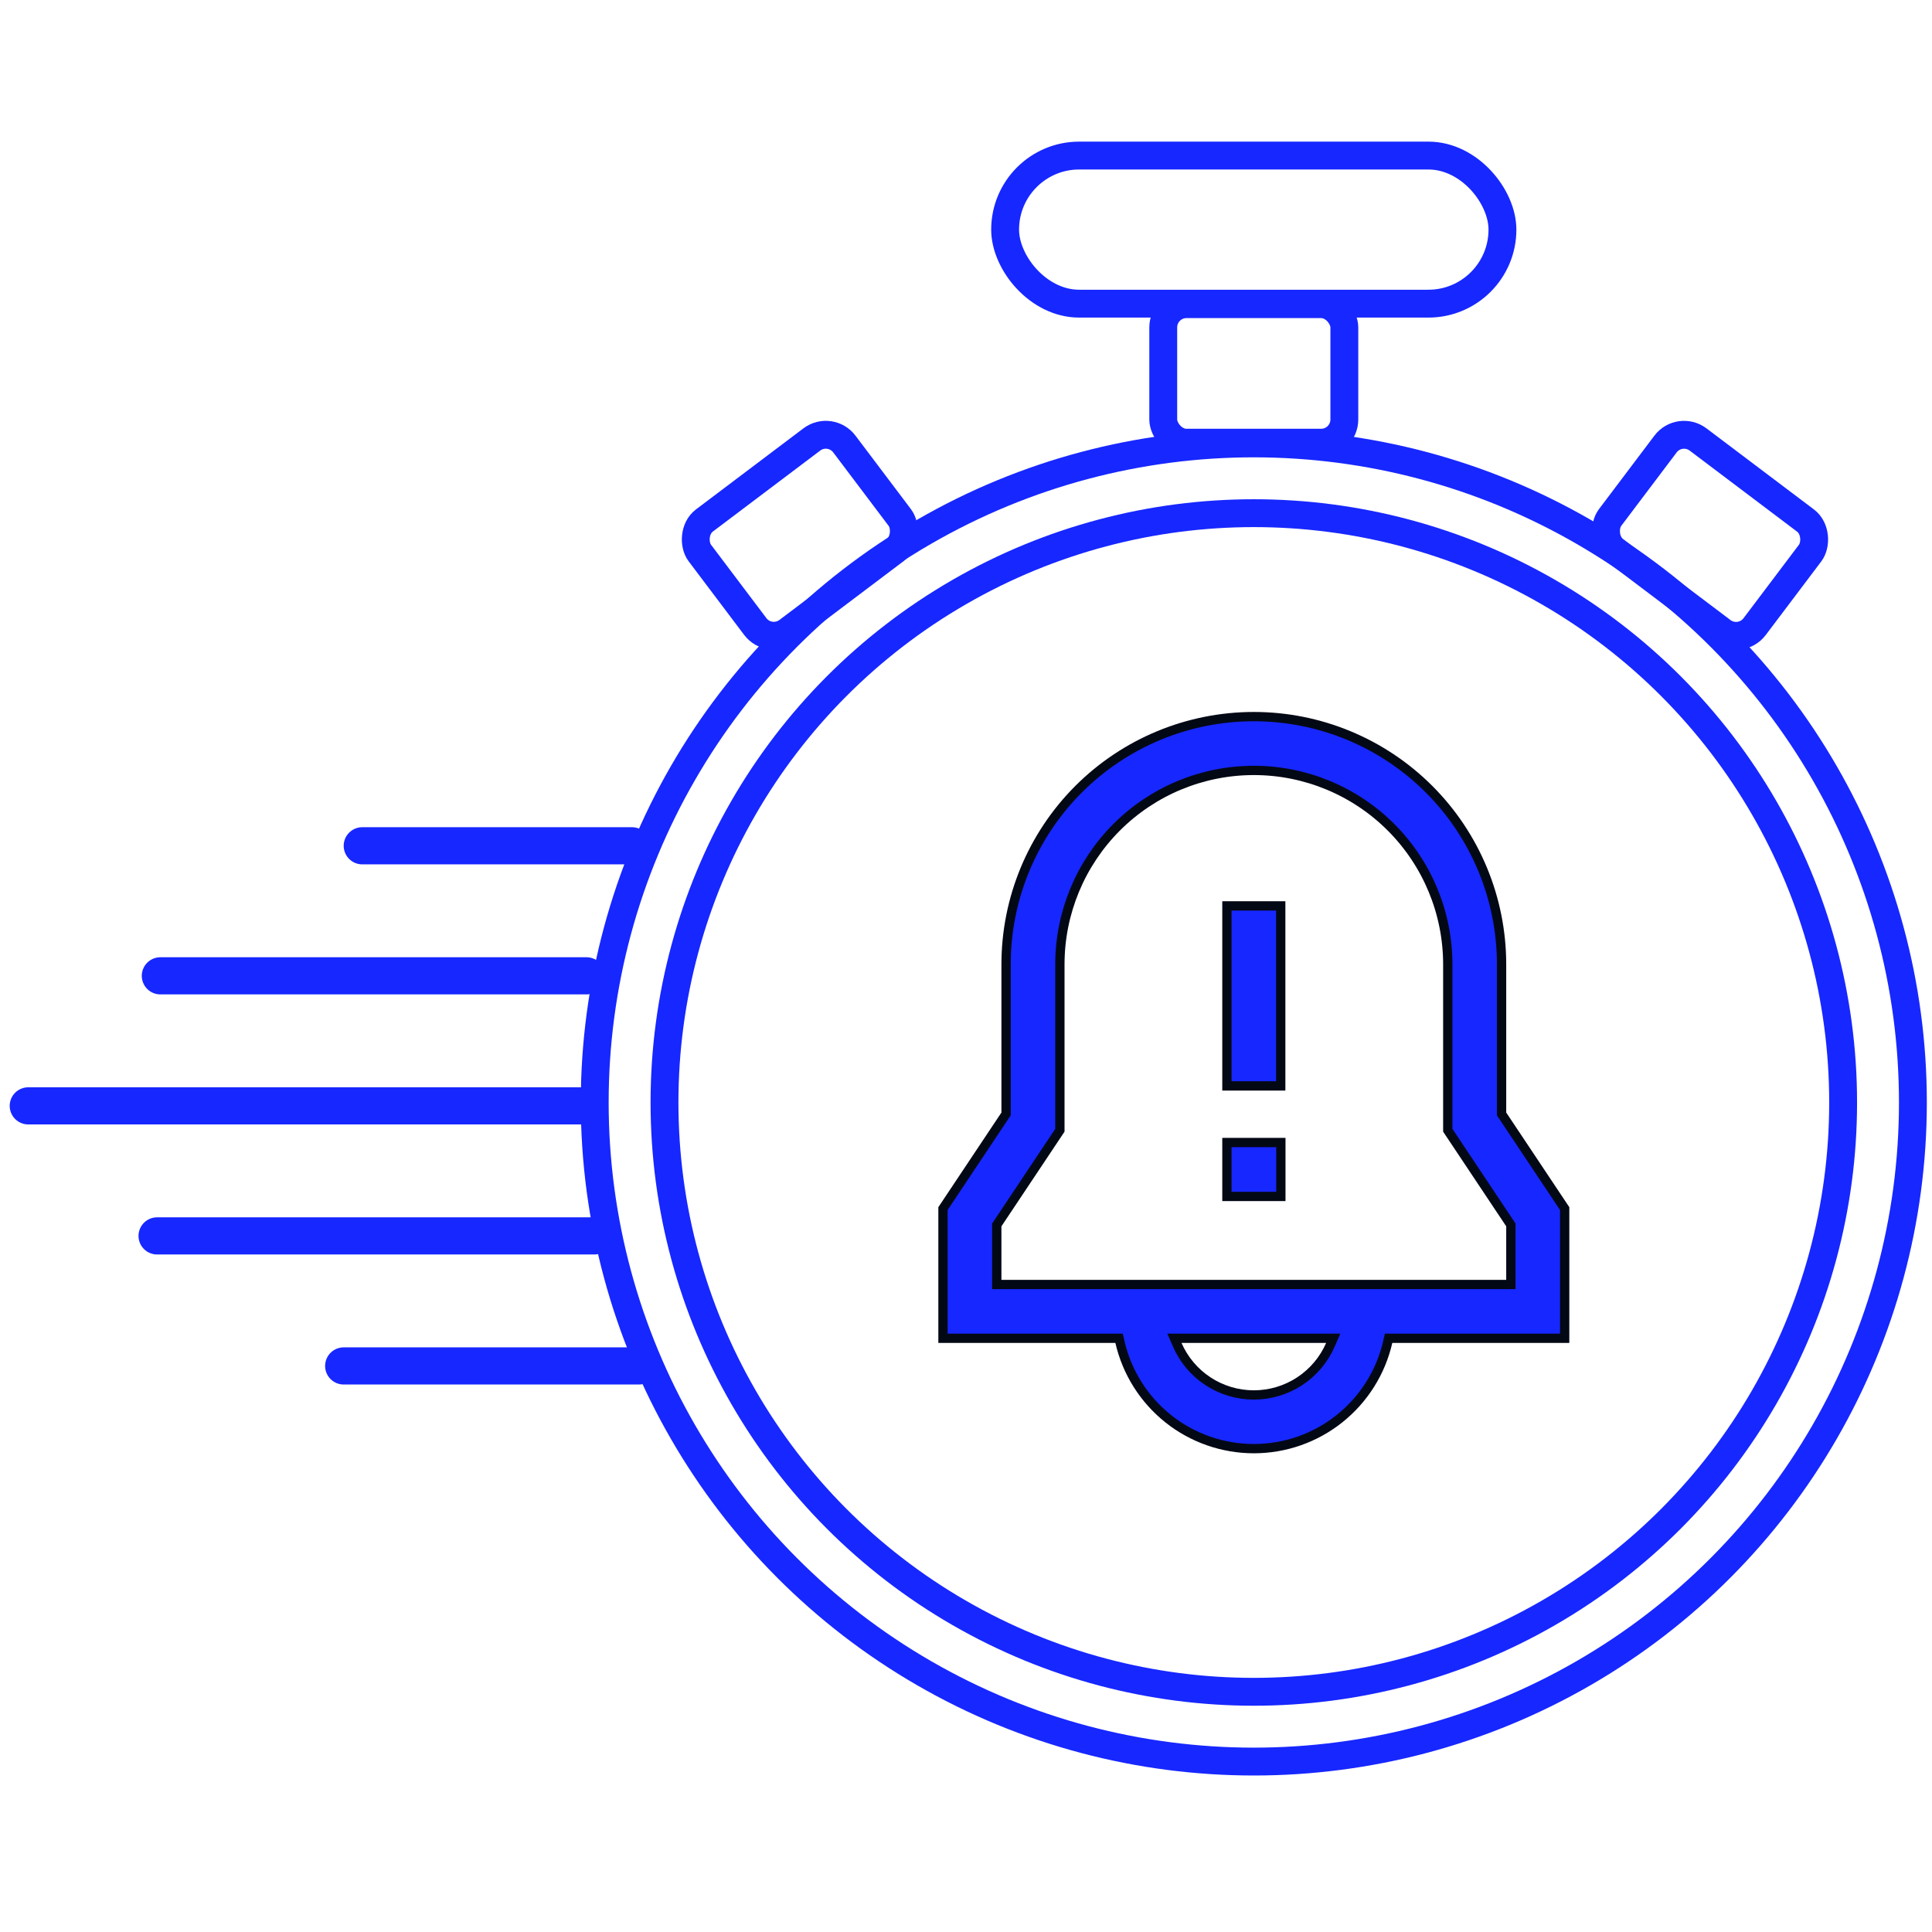 <svg width="104" height="104" viewBox="0 0 104 104" fill="none" xmlns="http://www.w3.org/2000/svg">
<circle cx="67.493" cy="59.347" r="35.479" stroke="#1727FF" stroke-width="1.5"/>
<circle cx="67.493" cy="59.347" r="31.723" stroke="#1727FF" stroke-width="1.5"/>
<rect x="54.106" y="8.374" width="26.771" height="7.972" rx="3.986" stroke="#1727FF" stroke-width="1.5"/>
<rect x="62.618" y="16.373" width="9.748" height="7.458" rx="1.25" stroke="#1727FF" stroke-width="1.5"/>
<rect x="90.409" y="22.904" width="9.748" height="7.458" rx="1.25" transform="rotate(37.034 90.409 22.904)" stroke="#1727FF" stroke-width="1.5"/>
<rect x="-0.147" y="1.05" width="9.748" height="7.458" rx="1.25" transform="matrix(-0.798 0.602 0.602 0.798 43.949 22.154)" stroke="#1727FF" stroke-width="1.5"/>
<line x1="19.501" y1="45.529" x2="34.02" y2="45.529" stroke="#1727FF" stroke-width="2" stroke-linecap="round"/>
<line x1="8.632" y1="52.529" x2="31.573" y2="52.529" stroke="#1727FF" stroke-width="2" stroke-linecap="round"/>
<line x1="1.522" y1="59.529" x2="31.264" y2="59.529" stroke="#1727FF" stroke-width="2" stroke-linecap="round"/>
<line x1="8.456" y1="66.529" x2="31.994" y2="66.529" stroke="#1727FF" stroke-width="2" stroke-linecap="round"/>
<line x1="18.501" y1="73.529" x2="34.395" y2="73.529" stroke="#1727FF" stroke-width="2" stroke-linecap="round"/>
<path d="M67.494 38.575C71.031 38.575 74.423 39.98 76.924 42.481C79.425 44.982 80.83 48.374 80.83 51.911V59.964L80.872 60.027L84.227 65.059V72.041H74.748L74.704 72.235C74.33 73.868 73.413 75.325 72.103 76.369C70.794 77.413 69.169 77.981 67.494 77.981C65.82 77.98 64.194 77.413 62.885 76.369C61.575 75.325 60.659 73.868 60.285 72.235L60.241 72.041H50.761V65.059L54.115 60.027L54.157 59.964V51.911C54.157 48.374 55.563 44.982 58.063 42.481C60.565 39.98 63.957 38.575 67.494 38.575ZM63.372 72.391C63.722 73.193 64.298 73.877 65.03 74.356C65.762 74.836 66.619 75.091 67.494 75.091C68.369 75.091 69.225 74.836 69.957 74.356C70.689 73.877 71.266 73.193 71.615 72.391L71.768 72.041H63.22L63.372 72.391ZM68.949 61.502V64.405H66.045V61.502H68.949ZM68.942 48.765V58.455H66.045V48.765H68.942ZM81.33 65.936L81.288 65.874L77.934 60.842V51.911C77.933 49.142 76.834 46.487 74.876 44.529C72.918 42.572 70.263 41.472 67.494 41.472C64.725 41.472 62.069 42.572 60.111 44.529C58.154 46.487 57.054 49.142 57.054 51.911V60.842L53.699 65.874L53.657 65.936V69.144H81.33V65.936Z" fill="#1727FF" stroke="#030815" stroke-width="0.5"/>
</svg>
